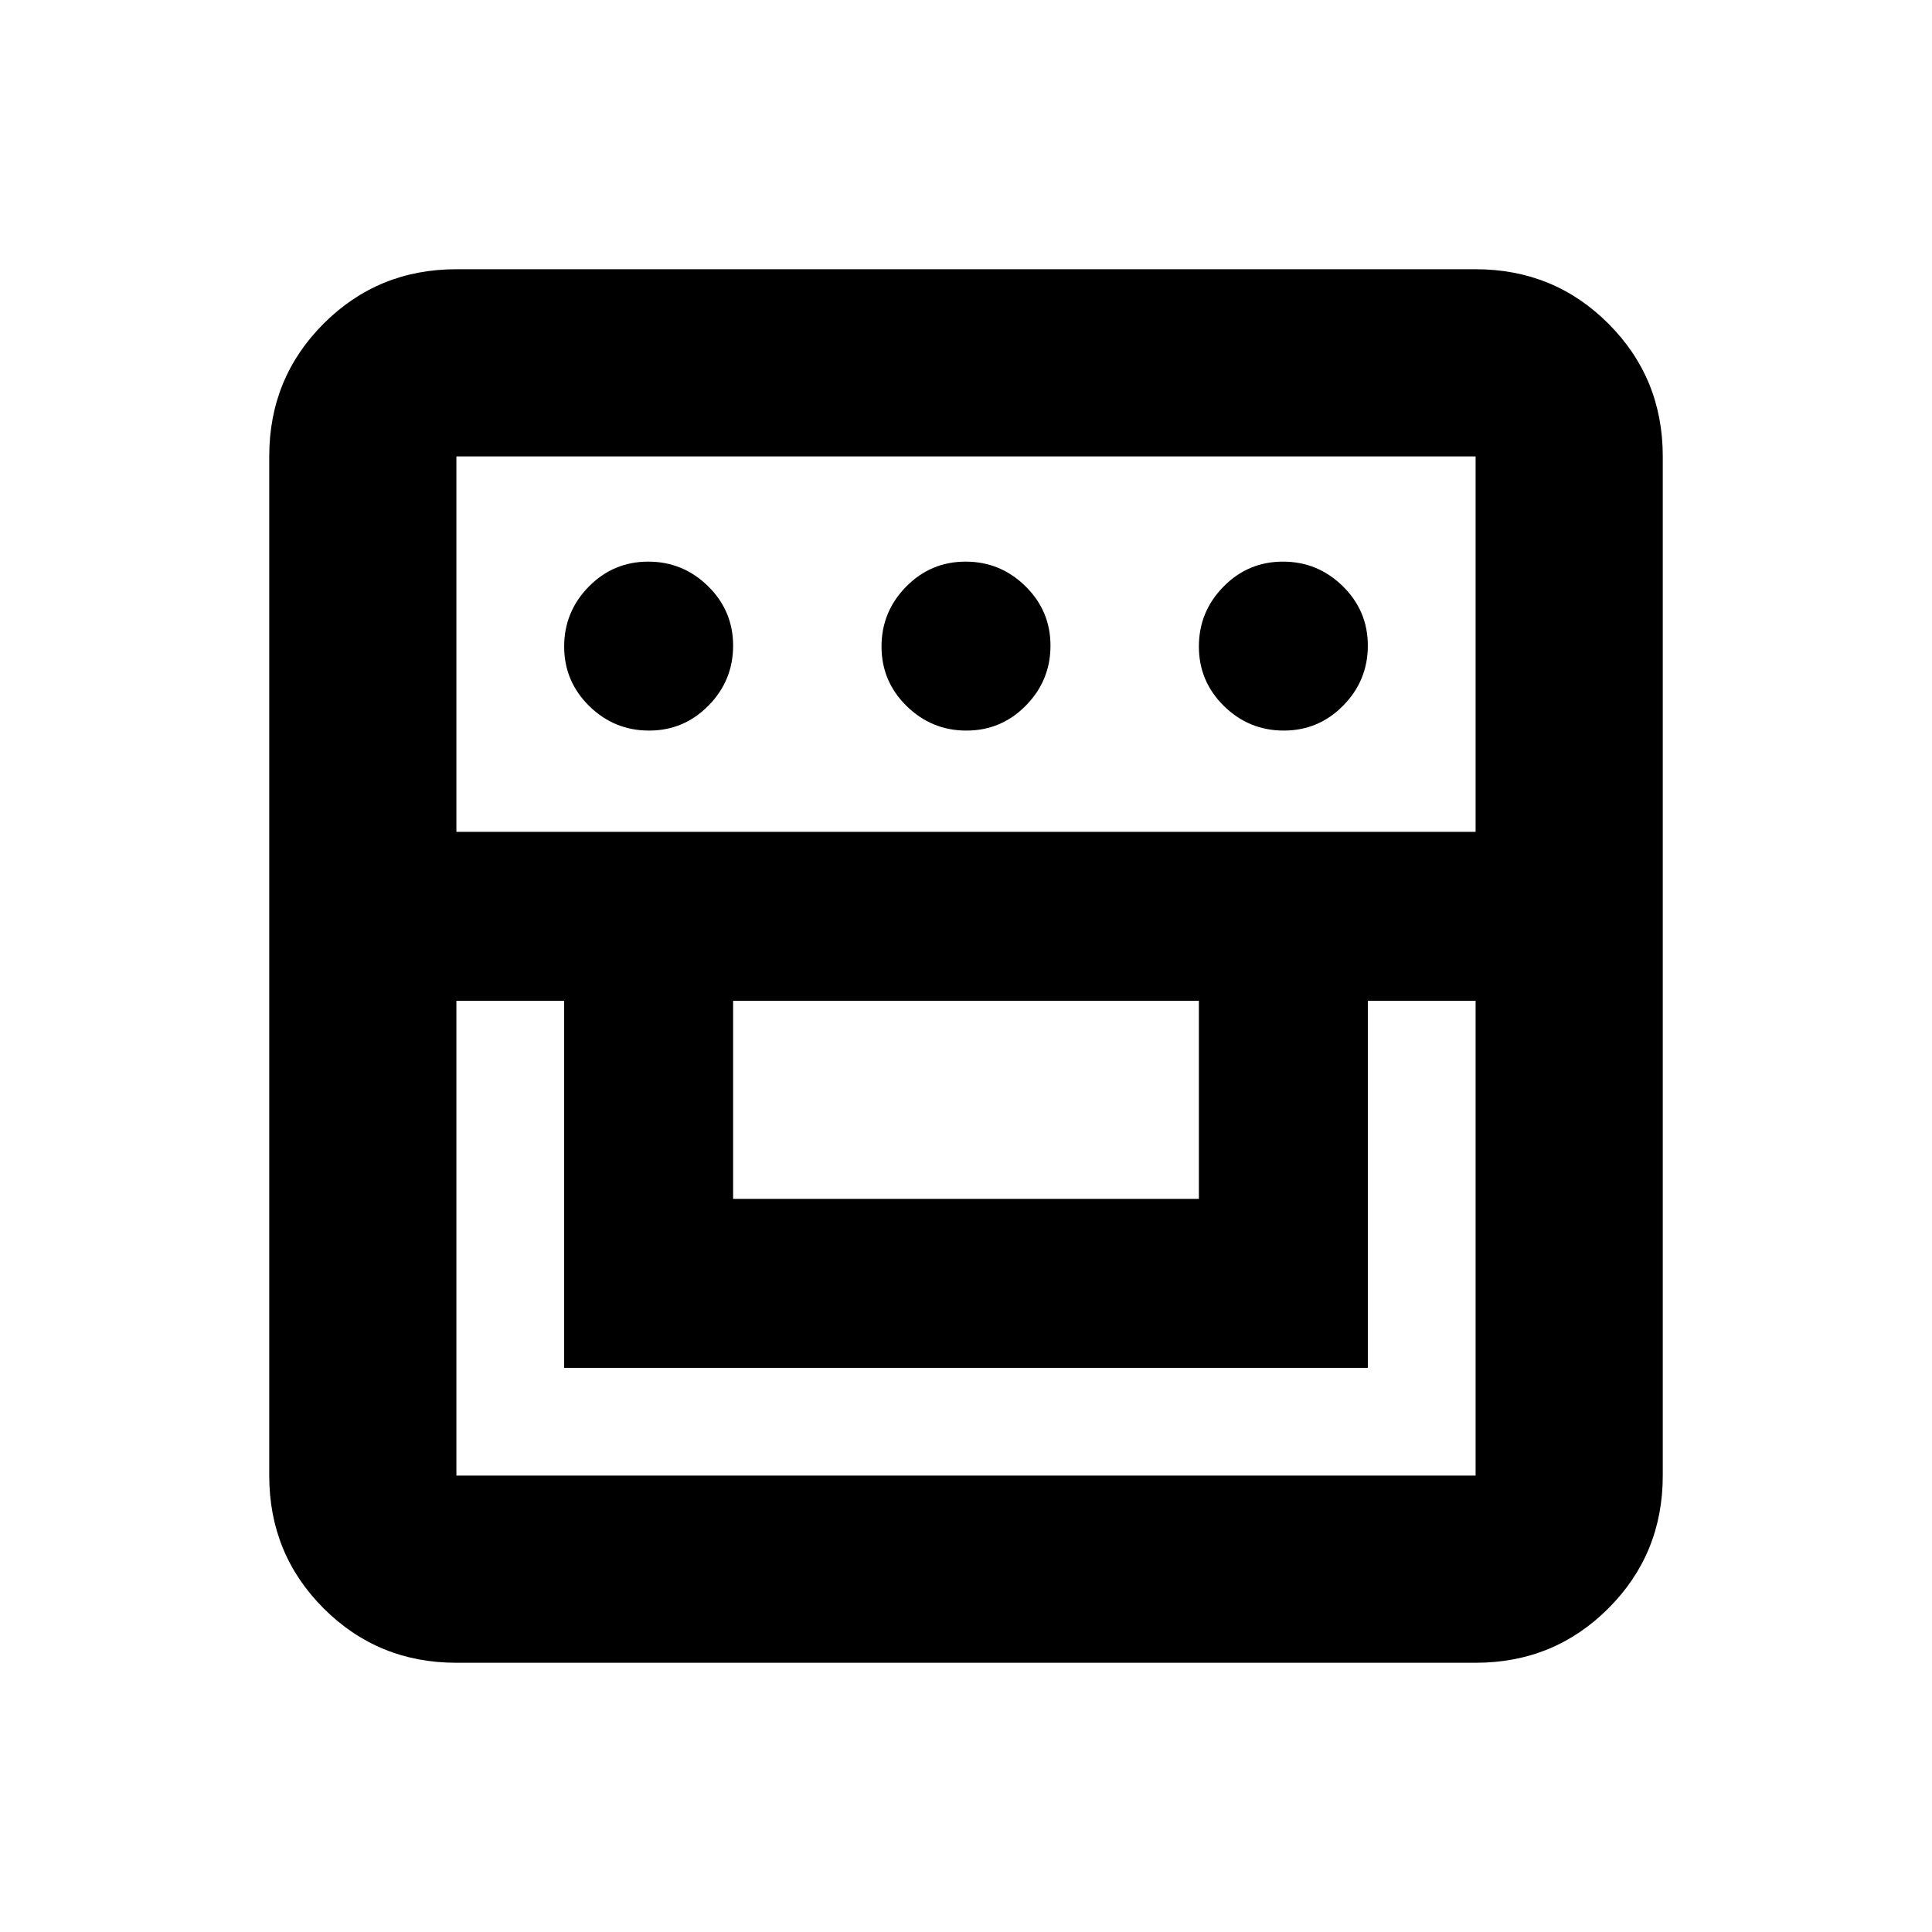 <svg xmlns="http://www.w3.org/2000/svg" height="20" viewBox="0 -960 960 960" width="20"><path d="M226.78-133.78q-38.94 0-65.97-27.03t-27.03-65.97v-506.44q0-38.94 27.03-65.97t65.97-27.03h506.44q38.94 0 65.97 27.03t27.03 65.97v506.44q0 38.94-27.03 65.97t-65.97 27.03H226.78Zm0-328.94v235.94h506.44v-235.94h-53.55v182.39H280.33v-182.39h-53.55Zm137.5 98.44h231.44v-98.44H364.28v98.44Zm-137.5-182.39h506.44v-186.55H226.78v186.55Zm95.73-50.31q-17.31 0-29.75-12.22-12.43-12.23-12.43-29.55 0-17.31 12.22-29.75 12.23-12.43 29.54-12.43 17.32 0 29.76 12.22 12.43 12.23 12.43 29.54 0 17.32-12.22 29.76-12.23 12.43-29.55 12.43Zm157.7 0q-17.31 0-29.75-12.22-12.44-12.23-12.44-29.55 0-17.31 12.23-29.75 12.23-12.43 29.54-12.43t29.75 12.22q12.44 12.23 12.44 29.54 0 17.32-12.23 29.76-12.23 12.43-29.54 12.43Zm157.7 0q-17.32 0-29.76-12.22-12.43-12.23-12.43-29.55 0-17.31 12.22-29.75 12.23-12.43 29.55-12.43 17.31 0 29.75 12.22 12.43 12.23 12.43 29.54 0 17.32-12.22 29.76-12.23 12.43-29.54 12.43Z"/></svg>